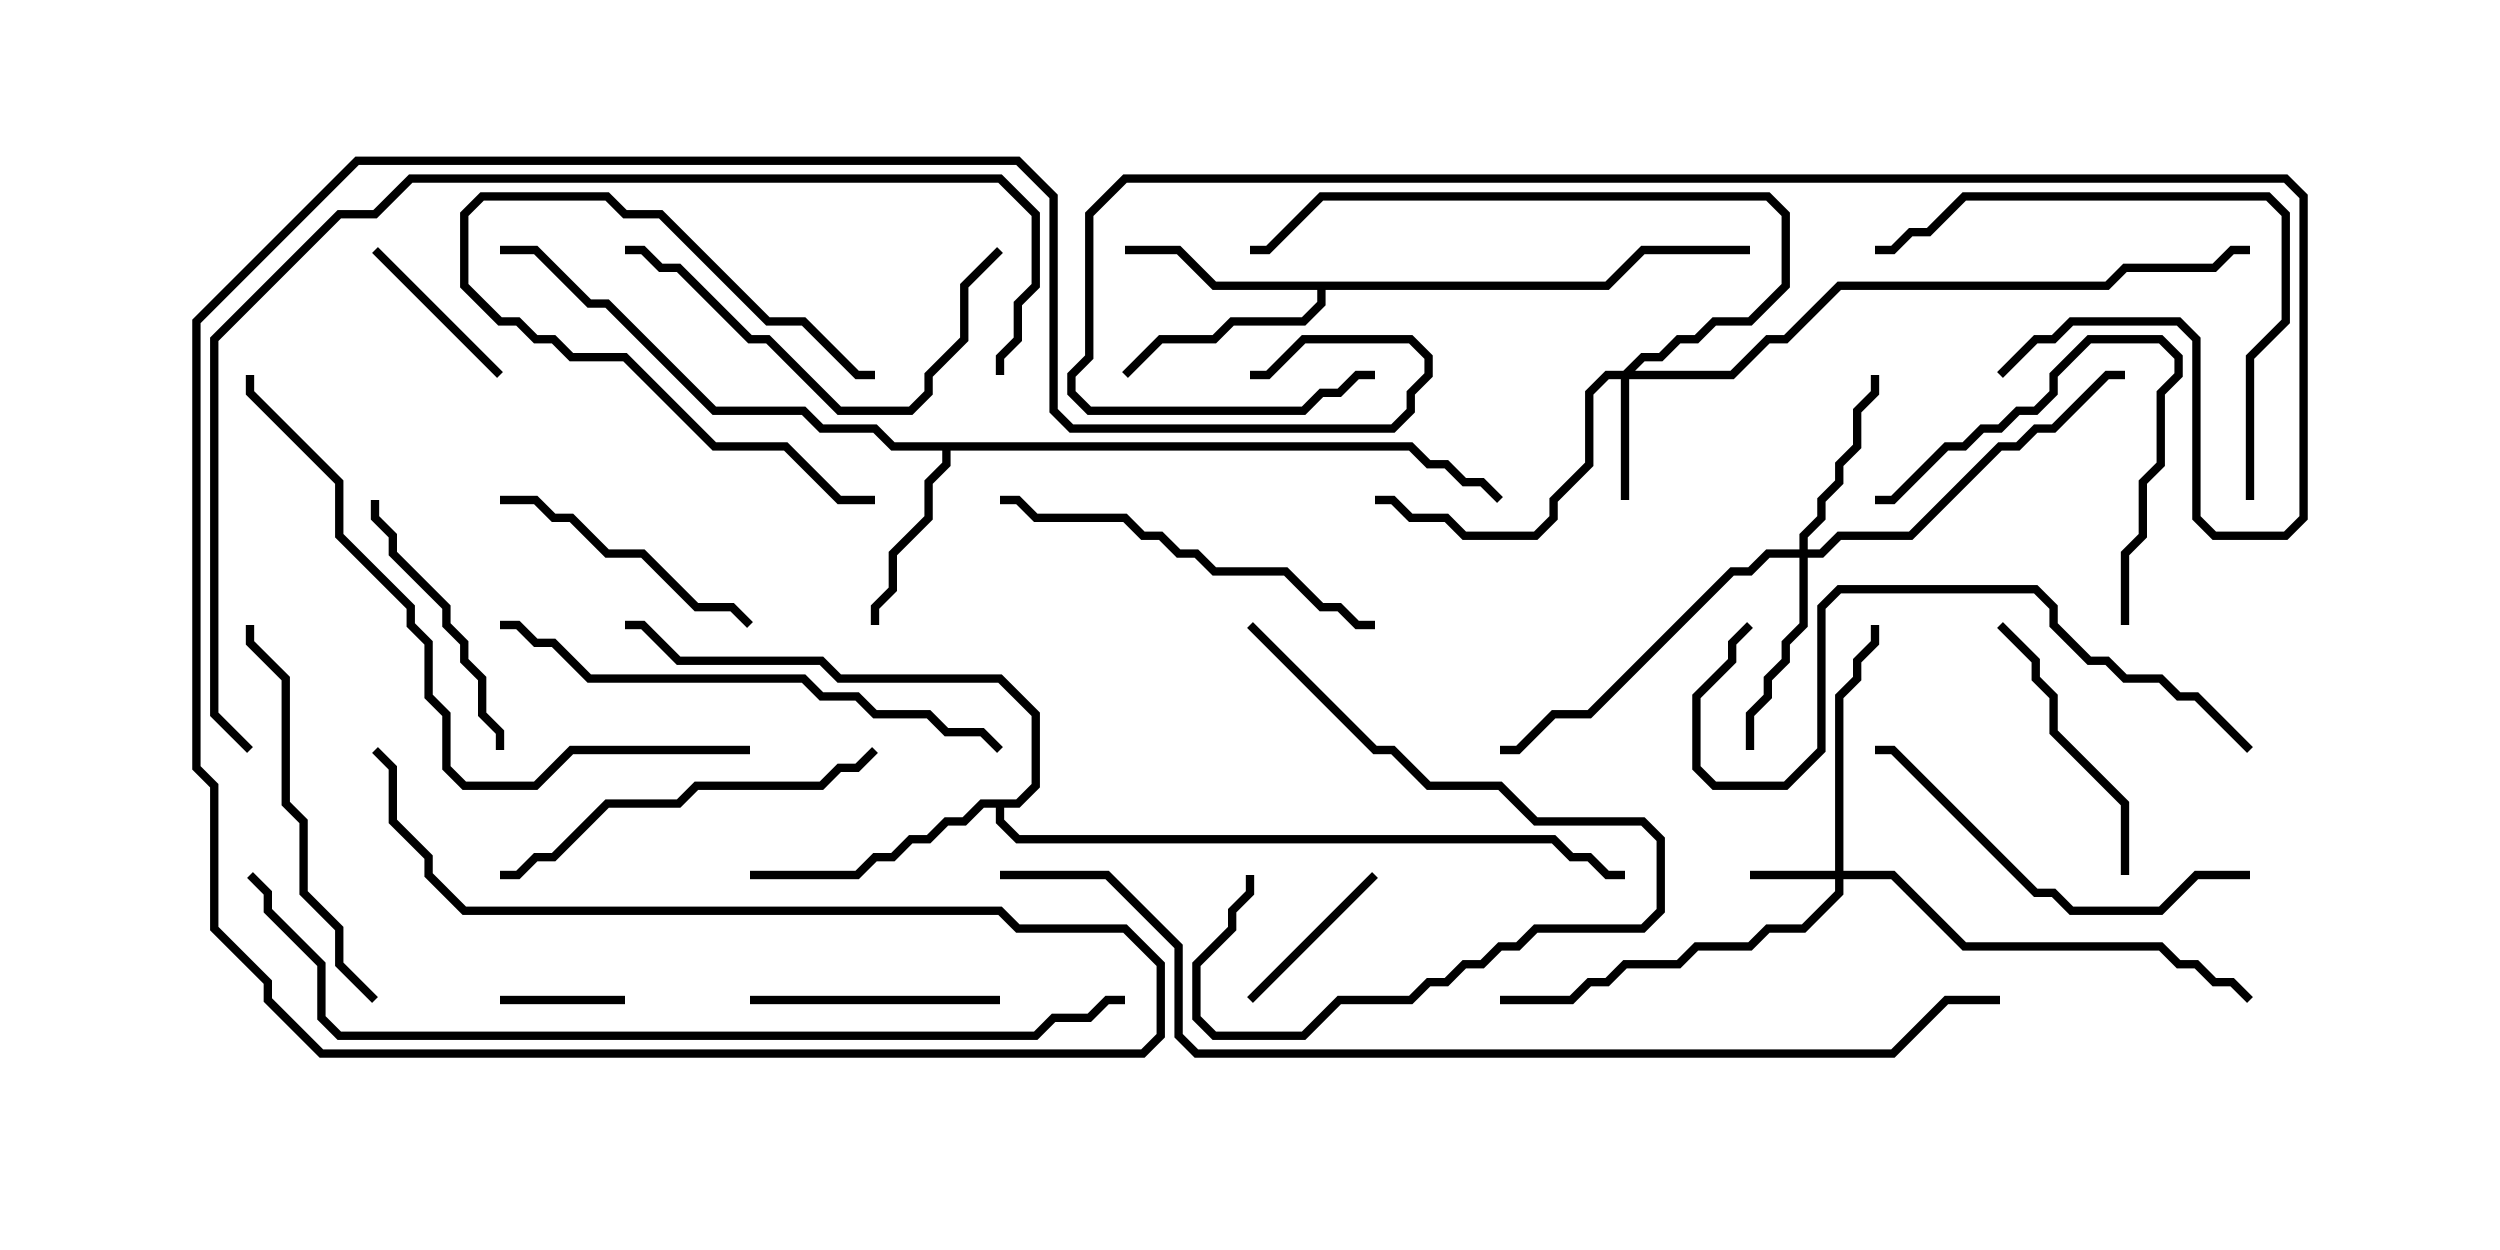 <svg version="1.1" width="30" height="15" xmlns="http://www.w3.org/2000/svg"><path d="M16.949,5.307L17.164,5.521L17.378,5.521L17.592,5.736L17.806,5.736L18.035,5.965L17.965,6.035L17.765,5.836L17.551,5.836L17.336,5.621L17.122,5.621L16.908,5.407L11.407,5.407L11.407,5.592L11.193,5.806L11.193,6.235L10.764,6.664L10.764,7.092L10.55,7.306L10.55,7.5L10.45,7.5L10.45,7.265L10.664,7.051L10.664,6.622L11.093,6.194L11.093,5.765L11.307,5.551L11.307,5.407L10.694,5.407L10.479,5.193L9.836,5.193L9.622,4.979L8.551,4.979L7.265,3.693L7.051,3.693L6.408,3.05L6,3.05L6,2.95L6.449,2.95L7.092,3.593L7.306,3.593L8.592,4.879L9.664,4.879L9.878,5.093L10.521,5.093L10.735,5.307z" stroke="none"/><path d="M19.265,3.379L19.694,2.95L21,2.95L21,3.05L19.735,3.05L19.306,3.479L15.907,3.479L15.907,3.664L15.664,3.907L14.806,3.907L14.592,4.121L13.949,4.121L13.535,4.535L13.465,4.465L13.908,4.021L14.551,4.021L14.765,3.807L15.622,3.807L15.807,3.622L15.807,3.479L14.551,3.479L14.122,3.05L13.5,3.05L13.5,2.95L14.164,2.95L14.592,3.379z" stroke="none"/><path d="M12.194,9.593L12.379,9.408L12.379,8.592L11.979,8.193L10.051,8.193L9.836,7.979L8.122,7.979L7.694,7.55L7.5,7.55L7.5,7.45L7.735,7.45L8.164,7.879L9.878,7.879L10.092,8.093L12.021,8.093L12.479,8.551L12.479,9.449L12.235,9.693L12.05,9.693L12.05,9.836L12.235,10.021L18.664,10.021L18.878,10.236L19.092,10.236L19.306,10.45L19.5,10.45L19.5,10.55L19.265,10.55L19.051,10.336L18.836,10.336L18.622,10.121L12.194,10.121L11.95,9.878L11.95,9.693L11.806,9.693L11.592,9.907L11.378,9.907L11.164,10.121L10.949,10.121L10.735,10.336L10.521,10.336L10.306,10.55L9,10.55L9,10.45L10.265,10.45L10.479,10.236L10.694,10.236L10.908,10.021L11.122,10.021L11.336,9.807L11.551,9.807L11.765,9.593z" stroke="none"/><path d="M22.021,10.45L22.021,8.336L22.236,8.122L22.236,7.908L22.45,7.694L22.45,7.5L22.55,7.5L22.55,7.735L22.336,7.949L22.336,8.164L22.121,8.378L22.121,10.45L22.735,10.45L23.592,11.307L25.949,11.307L26.164,11.521L26.378,11.521L26.592,11.736L26.806,11.736L27.035,11.965L26.965,12.035L26.765,11.836L26.551,11.836L26.336,11.621L26.122,11.621L25.908,11.407L23.551,11.407L22.694,10.55L22.121,10.55L22.121,10.735L21.664,11.193L21.235,11.193L21.021,11.407L20.378,11.407L20.164,11.621L19.521,11.621L19.306,11.836L19.092,11.836L18.878,12.05L18,12.05L18,11.95L18.836,11.95L19.051,11.736L19.265,11.736L19.479,11.521L20.122,11.521L20.336,11.307L20.979,11.307L21.194,11.093L21.622,11.093L22.021,10.694L22.021,10.55L21,10.55L21,10.45z" stroke="none"/><path d="M19.479,4.45L19.694,4.236L19.908,4.236L20.122,4.021L20.336,4.021L20.551,3.807L20.979,3.807L21.379,3.408L21.379,2.592L21.194,2.407L15.878,2.407L15.235,3.05L15,3.05L15,2.95L15.194,2.95L15.836,2.307L21.235,2.307L21.479,2.551L21.479,3.449L21.021,3.907L20.592,3.907L20.378,4.121L20.164,4.121L19.949,4.336L19.735,4.336L19.621,4.45L20.765,4.45L21.194,4.021L21.408,4.021L22.051,3.379L25.265,3.379L25.479,3.164L26.551,3.164L26.765,2.95L27,2.95L27,3.05L26.806,3.05L26.592,3.264L25.521,3.264L25.306,3.479L22.092,3.479L21.449,4.121L21.235,4.121L20.806,4.55L19.55,4.55L19.55,6L19.45,6L19.45,4.55L19.306,4.55L19.121,4.735L19.121,5.592L18.693,6.021L18.693,6.235L18.449,6.479L17.551,6.479L17.336,6.264L16.908,6.264L16.694,6.05L16.5,6.05L16.5,5.95L16.735,5.95L16.949,6.164L17.378,6.164L17.592,6.379L18.408,6.379L18.593,6.194L18.593,5.979L19.021,5.551L19.021,4.694L19.265,4.45z" stroke="none"/><path d="M21.593,6.593L21.593,6.408L21.807,6.194L21.807,5.979L22.021,5.765L22.021,5.551L22.236,5.336L22.236,4.908L22.45,4.694L22.45,4.5L22.55,4.5L22.55,4.735L22.336,4.949L22.336,5.378L22.121,5.592L22.121,5.806L21.907,6.021L21.907,6.235L21.693,6.449L21.693,6.593L21.836,6.593L22.051,6.379L22.908,6.379L23.979,5.307L24.194,5.307L24.408,5.093L24.622,5.093L25.265,4.45L25.5,4.45L25.5,4.55L25.306,4.55L24.664,5.193L24.449,5.193L24.235,5.407L24.021,5.407L22.949,6.479L22.092,6.479L21.878,6.693L21.693,6.693L21.693,7.521L21.479,7.735L21.479,7.949L21.264,8.164L21.264,8.378L21.05,8.592L21.05,9L20.95,9L20.95,8.551L21.164,8.336L21.164,8.122L21.379,7.908L21.379,7.694L21.593,7.479L21.593,6.693L21.235,6.693L21.021,6.907L20.806,6.907L19.092,8.621L18.664,8.621L18.235,9.05L18,9.05L18,8.95L18.194,8.95L18.622,8.521L19.051,8.521L20.765,6.807L20.979,6.807L21.194,6.593z" stroke="none"/><path d="M10.5,5.95L10.5,6.05L10.051,6.05L9.408,5.407L8.551,5.407L7.479,4.336L6.836,4.336L6.622,4.121L6.408,4.121L6.194,3.907L5.979,3.907L5.521,3.449L5.521,2.551L5.765,2.307L7.306,2.307L7.521,2.521L7.949,2.521L9.235,3.807L9.664,3.807L10.306,4.45L10.5,4.45L10.5,4.55L10.265,4.55L9.622,3.907L9.194,3.907L7.908,2.621L7.479,2.621L7.265,2.407L5.806,2.407L5.621,2.592L5.621,3.408L6.021,3.807L6.235,3.807L6.449,4.021L6.664,4.021L6.878,4.236L7.521,4.236L8.592,5.307L9.449,5.307L10.092,5.95z" stroke="none"/><path d="M6,12.05L6,11.95L7.5,11.95L7.5,12.05z" stroke="none"/><path d="M4.465,3.035L4.535,2.965L6.035,4.465L5.965,4.535z" stroke="none"/><path d="M15.035,12.035L14.965,11.965L16.465,10.465L16.535,10.535z" stroke="none"/><path d="M14.965,7.535L15.035,7.465L16.521,8.95L16.735,8.95L17.164,9.379L18.021,9.379L18.449,9.807L19.735,9.807L19.979,10.051L19.979,10.949L19.735,11.193L18.449,11.193L18.235,11.407L18.021,11.407L17.806,11.621L17.592,11.621L17.378,11.836L17.164,11.836L16.949,12.05L16.092,12.05L15.664,12.479L14.551,12.479L14.307,12.235L14.307,11.551L14.736,11.122L14.736,10.908L14.95,10.694L14.95,10.5L15.05,10.5L15.05,10.735L14.836,10.949L14.836,11.164L14.407,11.592L14.407,12.194L14.592,12.379L15.622,12.379L16.051,11.95L16.908,11.95L17.122,11.736L17.336,11.736L17.551,11.521L17.765,11.521L17.979,11.307L18.194,11.307L18.408,11.093L19.694,11.093L19.879,10.908L19.879,10.092L19.694,9.907L18.408,9.907L17.979,9.479L17.122,9.479L16.694,9.05L16.479,9.05z" stroke="none"/><path d="M9,12.05L9,11.95L12,11.95L12,12.05z" stroke="none"/><path d="M4.45,6L4.55,6L4.55,6.194L4.764,6.408L4.764,6.622L5.407,7.265L5.407,7.479L5.621,7.694L5.621,7.908L5.836,8.122L5.836,8.551L6.05,8.765L6.05,9L5.95,9L5.95,8.806L5.736,8.592L5.736,8.164L5.521,7.949L5.521,7.735L5.307,7.521L5.307,7.306L4.664,6.664L4.664,6.449L4.45,6.235z" stroke="none"/><path d="M6,6.05L6,5.95L6.449,5.95L6.664,6.164L6.878,6.164L7.306,6.593L7.735,6.593L8.378,7.236L8.806,7.236L9.035,7.465L8.965,7.535L8.765,7.336L8.336,7.336L7.694,6.693L7.265,6.693L6.836,6.264L6.622,6.264L6.408,6.05z" stroke="none"/><path d="M25.55,10.5L25.45,10.5L25.45,9.664L24.593,8.806L24.593,8.378L24.379,8.164L24.379,7.949L23.965,7.535L24.035,7.465L24.479,7.908L24.479,8.122L24.693,8.336L24.693,8.765L25.55,9.622z" stroke="none"/><path d="M25.55,7.5L25.45,7.5L25.45,6.622L25.664,6.408L25.664,5.765L25.879,5.551L25.879,4.694L26.093,4.479L26.093,4.306L25.908,4.121L25.092,4.121L24.693,4.521L24.693,4.735L24.449,4.979L24.235,4.979L24.021,5.193L23.806,5.193L23.592,5.407L23.378,5.407L22.735,6.05L22.5,6.05L22.5,5.95L22.694,5.95L23.336,5.307L23.551,5.307L23.765,5.093L23.979,5.093L24.194,4.879L24.408,4.879L24.593,4.694L24.593,4.479L25.051,4.021L25.949,4.021L26.193,4.265L26.193,4.521L25.979,4.735L25.979,5.592L25.764,5.806L25.764,6.449L25.55,6.664z" stroke="none"/><path d="M11.965,2.965L12.035,3.035L11.621,3.449L11.621,4.092L11.193,4.521L11.193,4.735L10.949,4.979L10.051,4.979L9.194,4.121L8.979,4.121L8.122,3.264L7.908,3.264L7.694,3.05L7.5,3.05L7.5,2.95L7.735,2.95L7.949,3.164L8.164,3.164L9.021,4.021L9.235,4.021L10.092,4.879L10.908,4.879L11.093,4.694L11.093,4.479L11.521,4.051L11.521,3.408z" stroke="none"/><path d="M6,10.55L6,10.45L6.194,10.45L6.408,10.236L6.622,10.236L7.265,9.593L8.122,9.593L8.336,9.379L9.836,9.379L10.051,9.164L10.265,9.164L10.465,8.965L10.535,9.035L10.306,9.264L10.092,9.264L9.878,9.479L8.378,9.479L8.164,9.693L7.306,9.693L6.664,10.336L6.449,10.336L6.235,10.55z" stroke="none"/><path d="M16.5,7.45L16.5,7.55L16.265,7.55L16.051,7.336L15.836,7.336L15.408,6.907L14.551,6.907L14.336,6.693L14.122,6.693L13.908,6.479L13.694,6.479L13.479,6.264L12.408,6.264L12.194,6.05L12,6.05L12,5.95L12.235,5.95L12.449,6.164L13.521,6.164L13.735,6.379L13.949,6.379L14.164,6.593L14.378,6.593L14.592,6.807L15.449,6.807L15.878,7.236L16.092,7.236L16.306,7.45z" stroke="none"/><path d="M4.535,11.965L4.465,12.035L4.021,11.592L4.021,11.164L3.593,10.735L3.593,9.878L3.379,9.664L3.379,8.164L2.95,7.735L2.95,7.5L3.05,7.5L3.05,7.694L3.479,8.122L3.479,9.622L3.693,9.836L3.693,10.694L4.121,11.122L4.121,11.551z" stroke="none"/><path d="M27,10.45L27,10.55L26.378,10.55L25.949,10.979L24.836,10.979L24.622,10.764L24.408,10.764L22.694,9.05L22.5,9.05L22.5,8.95L22.735,8.95L24.449,10.664L24.664,10.664L24.878,10.879L25.908,10.879L26.336,10.45z" stroke="none"/><path d="M27.05,6L26.95,6L26.95,4.265L27.379,3.836L27.379,2.592L27.194,2.407L23.592,2.407L23.164,2.836L22.949,2.836L22.735,3.05L22.5,3.05L22.5,2.95L22.694,2.95L22.908,2.736L23.122,2.736L23.551,2.307L27.235,2.307L27.479,2.551L27.479,3.878L27.05,4.306z" stroke="none"/><path d="M27.035,8.965L26.965,9.035L26.336,8.407L26.122,8.407L25.908,8.193L25.479,8.193L25.265,7.979L25.051,7.979L24.593,7.521L24.593,7.306L24.408,7.121L22.092,7.121L21.907,7.306L21.907,9.021L21.449,9.479L20.551,9.479L20.307,9.235L20.307,8.336L20.736,7.908L20.736,7.694L20.965,7.465L21.035,7.535L20.836,7.735L20.836,7.949L20.407,8.378L20.407,9.194L20.592,9.379L21.408,9.379L21.807,8.979L21.807,7.265L22.051,7.021L24.449,7.021L24.693,7.265L24.693,7.479L25.092,7.879L25.306,7.879L25.521,8.093L25.949,8.093L26.164,8.307L26.378,8.307z" stroke="none"/><path d="M6,7.55L6,7.45L6.235,7.45L6.449,7.664L6.664,7.664L7.092,8.093L9.664,8.093L9.878,8.307L10.306,8.307L10.521,8.521L11.164,8.521L11.378,8.736L11.806,8.736L12.035,8.965L11.965,9.035L11.765,8.836L11.336,8.836L11.122,8.621L10.479,8.621L10.265,8.407L9.836,8.407L9.622,8.193L7.051,8.193L6.622,7.764L6.408,7.764L6.194,7.55z" stroke="none"/><path d="M24.035,4.535L23.965,4.465L24.408,4.021L24.622,4.021L24.836,3.807L26.164,3.807L26.407,4.051L26.407,6.194L26.592,6.379L27.408,6.379L27.593,6.194L27.593,2.378L27.408,2.193L13.521,2.193L13.121,2.592L13.121,4.306L12.907,4.521L12.907,4.694L13.092,4.879L15.622,4.879L15.836,4.664L16.051,4.664L16.265,4.45L16.5,4.45L16.5,4.55L16.306,4.55L16.092,4.764L15.878,4.764L15.664,4.979L13.051,4.979L12.807,4.735L12.807,4.479L13.021,4.265L13.021,2.551L13.479,2.093L27.449,2.093L27.693,2.336L27.693,6.235L27.449,6.479L26.551,6.479L26.307,6.235L26.307,4.092L26.122,3.907L24.878,3.907L24.664,4.121L24.449,4.121z" stroke="none"/><path d="M9,8.95L9,9.05L6.878,9.05L6.449,9.479L5.551,9.479L5.307,9.235L5.307,8.592L5.093,8.378L5.093,7.735L4.879,7.521L4.879,7.306L4.021,6.449L4.021,5.806L2.95,4.735L2.95,4.5L3.05,4.5L3.05,4.694L4.121,5.765L4.121,6.408L4.979,7.265L4.979,7.479L5.193,7.694L5.193,8.336L5.407,8.551L5.407,9.194L5.592,9.379L6.408,9.379L6.836,8.95z" stroke="none"/><path d="M3.035,8.965L2.965,9.035L2.521,8.592L2.521,4.051L4.051,2.521L4.479,2.521L4.908,2.093L12.021,2.093L12.479,2.551L12.479,3.449L12.264,3.664L12.264,4.092L12.05,4.306L12.05,4.5L11.95,4.5L11.95,4.265L12.164,4.051L12.164,3.622L12.379,3.408L12.379,2.592L11.979,2.193L4.949,2.193L4.521,2.621L4.092,2.621L2.621,4.092L2.621,8.551z" stroke="none"/><path d="M13.5,11.95L13.5,12.05L13.306,12.05L13.092,12.264L12.664,12.264L12.449,12.479L4.051,12.479L3.807,12.235L3.807,11.592L3.164,10.949L3.164,10.735L2.965,10.535L3.035,10.465L3.264,10.694L3.264,10.908L3.907,11.551L3.907,12.194L4.092,12.379L12.408,12.379L12.622,12.164L13.051,12.164L13.265,11.95z" stroke="none"/><path d="M4.465,9.035L4.535,8.965L4.764,9.194L4.764,9.836L5.193,10.265L5.193,10.479L5.592,10.879L12.021,10.879L12.235,11.093L13.521,11.093L13.979,11.551L13.979,12.449L13.735,12.693L3.836,12.693L3.164,12.021L3.164,11.806L2.521,11.164L2.521,9.449L2.307,9.235L2.307,3.836L4.265,1.879L12.235,1.879L12.693,2.336L12.693,4.908L12.878,5.093L16.694,5.093L16.879,4.908L16.879,4.694L17.093,4.479L17.093,4.306L16.908,4.121L15.664,4.121L15.235,4.55L15,4.55L15,4.45L15.194,4.45L15.622,4.021L16.949,4.021L17.193,4.265L17.193,4.521L16.979,4.735L16.979,4.949L16.735,5.193L12.836,5.193L12.593,4.949L12.593,2.378L12.194,1.979L4.306,1.979L2.407,3.878L2.407,9.194L2.621,9.408L2.621,11.122L3.264,11.765L3.264,11.979L3.878,12.593L13.694,12.593L13.879,12.408L13.879,11.592L13.479,11.193L12.194,11.193L11.979,10.979L5.551,10.979L5.093,10.521L5.093,10.306L4.664,9.878L4.664,9.235z" stroke="none"/><path d="M12,10.55L12,10.45L13.306,10.45L14.193,11.336L14.193,12.408L14.378,12.593L22.694,12.593L23.336,11.95L24,11.95L24,12.05L23.378,12.05L22.735,12.693L14.336,12.693L14.093,12.449L14.093,11.378L13.265,10.55z" stroke="none"/></svg>